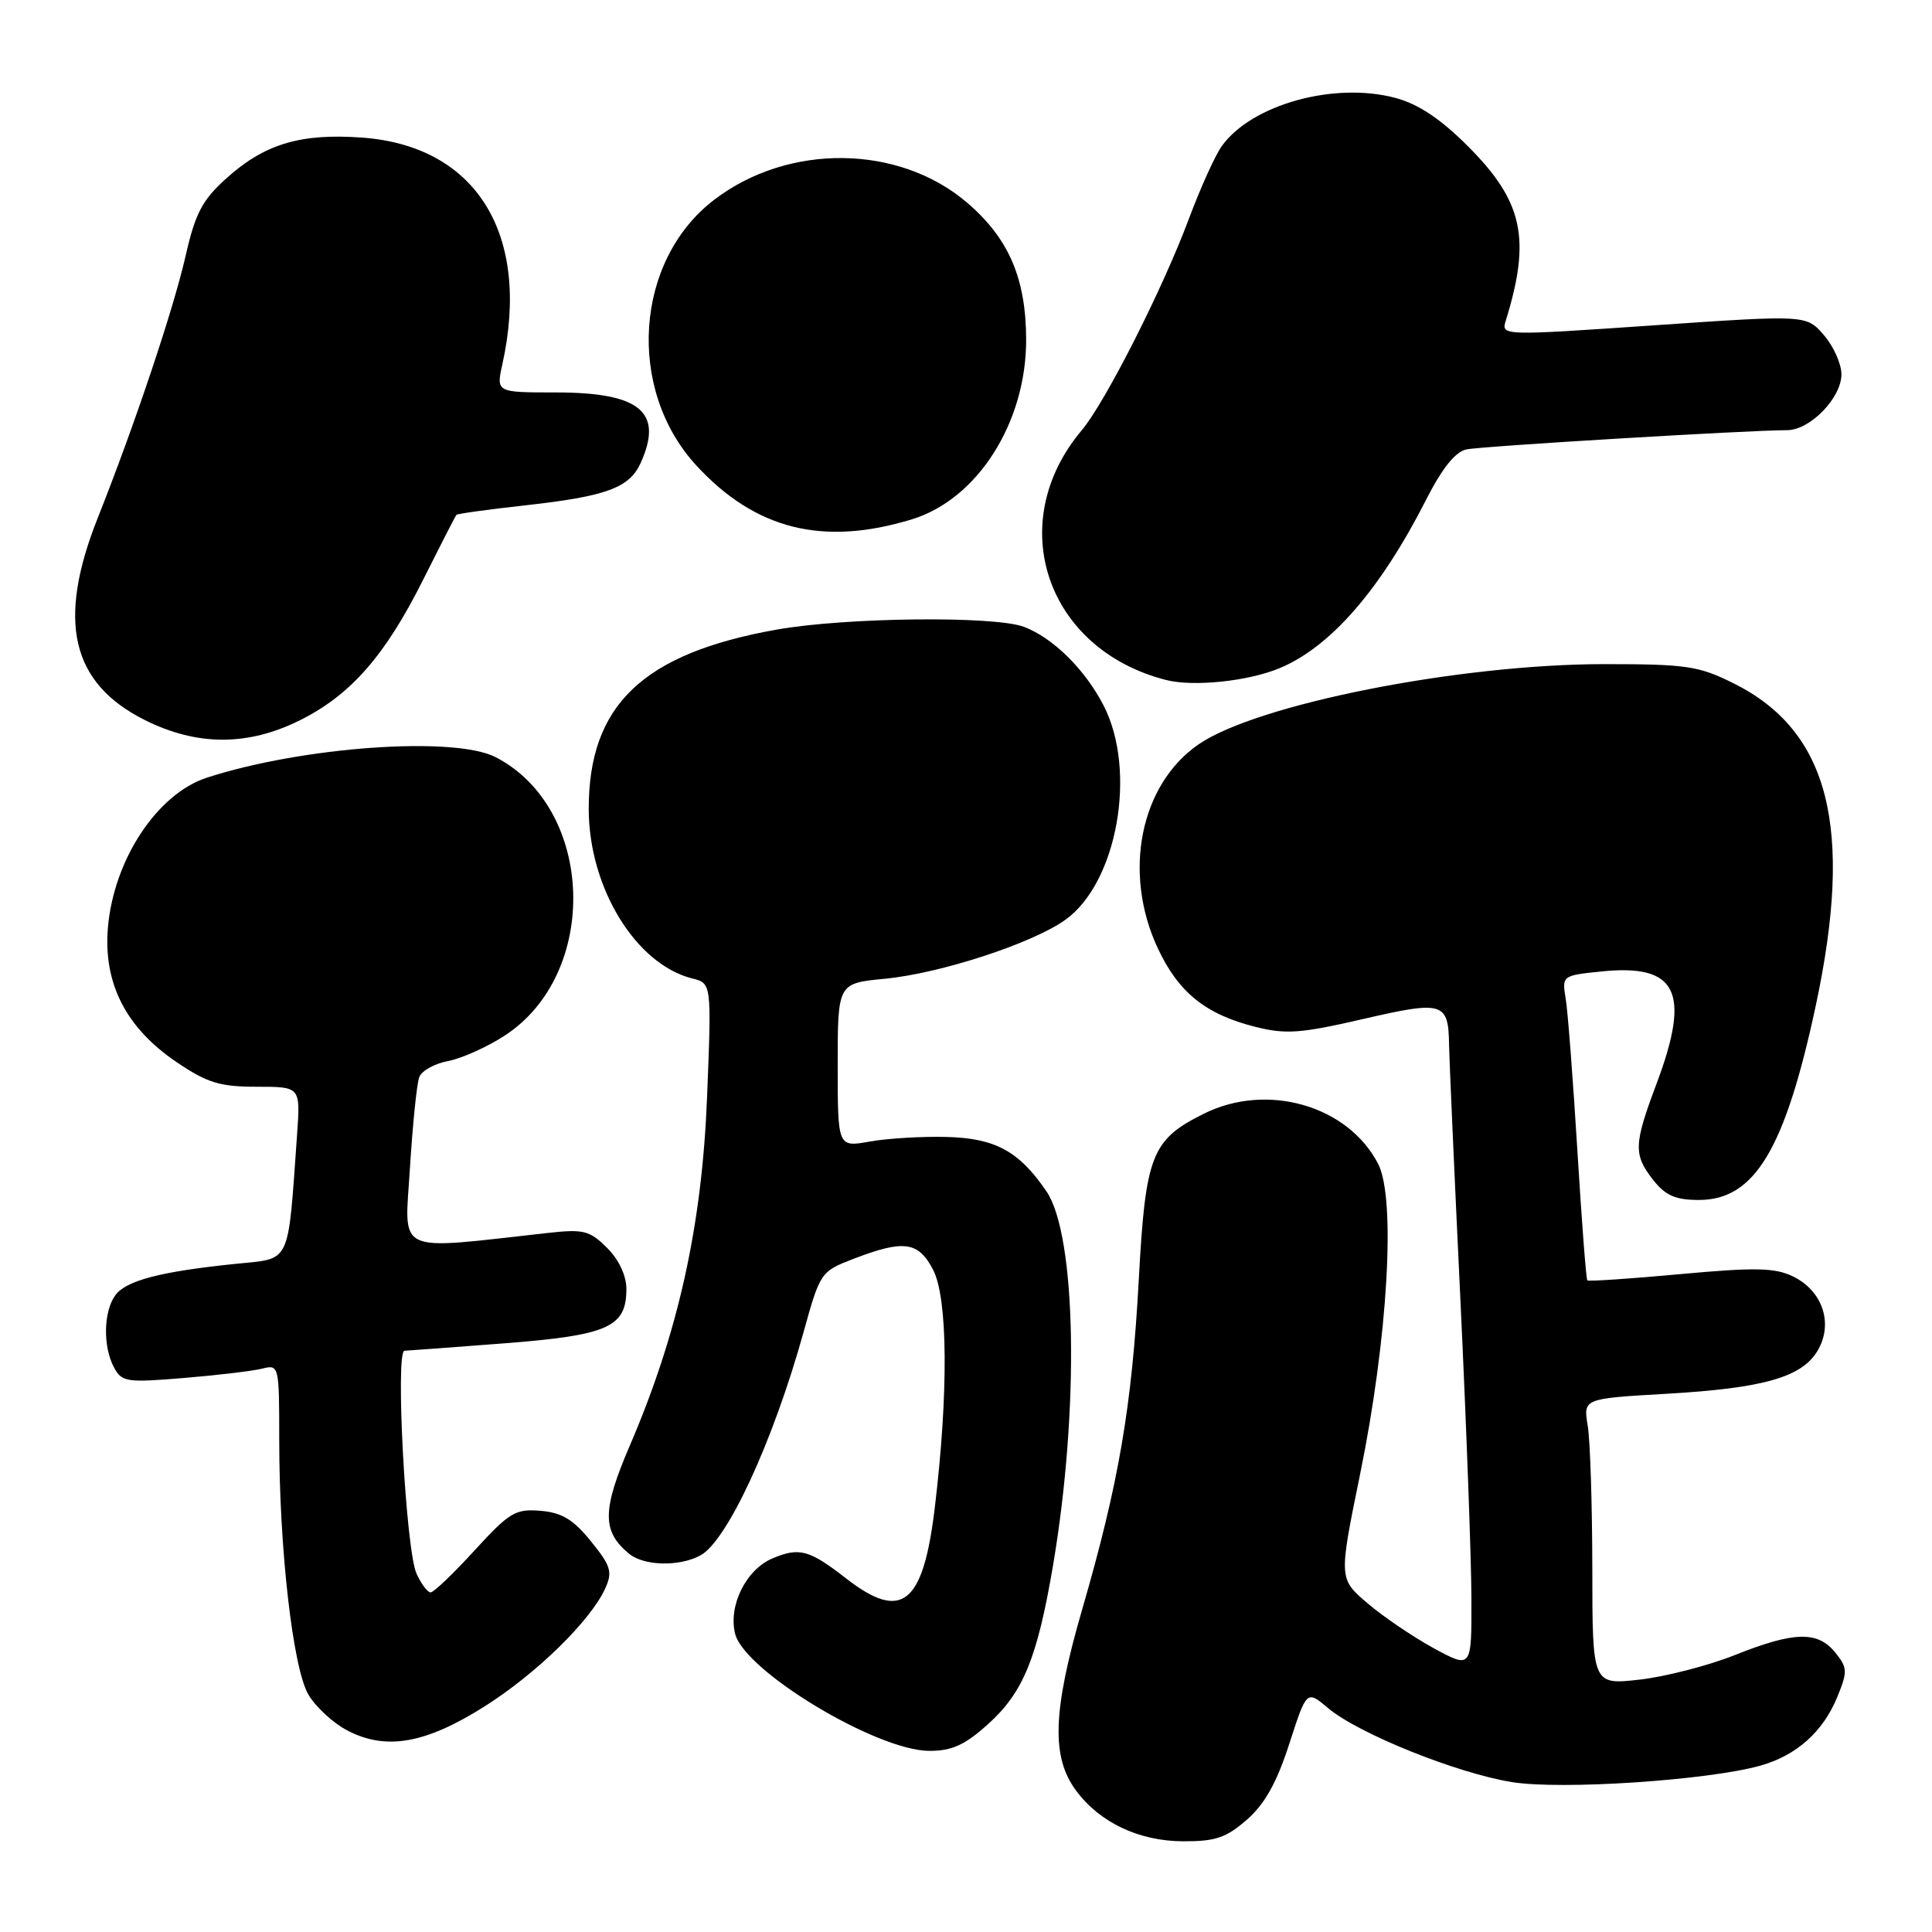<?xml version="1.0" encoding="UTF-8" standalone="no"?>
<!DOCTYPE svg PUBLIC "-//W3C//DTD SVG 1.1//EN" "http://www.w3.org/Graphics/SVG/1.1/DTD/svg11.dtd" >
<svg xmlns="http://www.w3.org/2000/svg" xmlns:xlink="http://www.w3.org/1999/xlink" version="1.1" viewBox="0 0 256 256">
 <g >
 <path fill="currentColor"
d=" M 165.24 241.10 C 167.61 239.02 169.19 236.17 170.84 231.06 C 173.14 223.94 173.14 223.94 176.00 226.35 C 180.01 229.72 193.03 234.96 200.35 236.14 C 206.91 237.19 226.26 235.91 233.25 233.96 C 238.05 232.61 241.58 229.46 243.46 224.83 C 244.83 221.48 244.81 220.98 243.17 218.96 C 240.84 216.09 237.74 216.17 229.89 219.30 C 226.38 220.70 220.69 222.17 217.25 222.56 C 211.00 223.26 211.00 223.26 210.99 207.88 C 210.98 199.42 210.71 190.88 210.38 188.91 C 209.79 185.32 209.79 185.32 220.71 184.69 C 233.81 183.94 238.89 182.47 240.93 178.82 C 242.93 175.25 241.44 170.98 237.55 169.12 C 235.17 167.97 232.54 167.92 222.63 168.83 C 216.02 169.44 210.48 169.81 210.33 169.66 C 210.17 169.51 209.58 161.76 209.01 152.44 C 208.44 143.12 207.75 134.10 207.47 132.38 C 206.96 129.27 206.97 129.26 212.23 128.72 C 222.25 127.70 224.07 131.44 219.50 143.60 C 216.47 151.66 216.42 152.99 219.07 156.37 C 220.69 158.42 222.02 159.00 225.12 159.00 C 232.50 159.00 236.52 152.30 240.60 133.25 C 245.64 109.65 242.38 96.86 229.72 90.55 C 225.09 88.24 223.47 88.00 212.55 88.00 C 193.30 88.01 166.49 93.32 158.79 98.65 C 151.08 103.99 148.75 115.62 153.39 125.60 C 156.14 131.50 159.73 134.40 166.33 136.06 C 170.38 137.08 172.33 136.94 180.64 135.02 C 191.25 132.57 191.93 132.77 192.01 138.50 C 192.03 140.15 192.70 155.22 193.50 172.00 C 194.30 188.78 194.96 206.69 194.97 211.81 C 195.00 221.12 195.00 221.12 189.98 218.40 C 187.23 216.89 183.26 214.21 181.18 212.42 C 177.39 209.18 177.39 209.18 180.22 195.34 C 183.91 177.30 184.98 158.80 182.61 154.22 C 178.62 146.49 167.92 143.40 159.54 147.56 C 152.59 151.01 151.79 153.03 150.90 169.47 C 149.98 186.44 148.25 196.53 143.37 213.34 C 139.48 226.76 139.28 232.82 142.59 237.27 C 145.72 241.49 150.90 243.95 156.72 243.98 C 161.06 244.00 162.48 243.52 165.24 241.10 Z  M 130.94 228.44 C 135.59 224.24 137.44 219.71 139.52 207.50 C 143.04 186.77 142.64 163.70 138.66 157.86 C 135.02 152.52 131.87 150.81 125.37 150.65 C 122.14 150.57 117.59 150.84 115.25 151.26 C 111.00 152.02 111.00 152.02 111.00 141.16 C 111.00 130.29 111.00 130.29 117.25 129.69 C 124.61 128.98 136.76 125.02 141.15 121.89 C 148.04 116.99 150.69 102.16 146.24 93.50 C 143.78 88.71 139.54 84.52 135.68 83.06 C 131.76 81.58 112.02 81.80 102.89 83.43 C 85.15 86.59 77.99 93.44 78.01 107.22 C 78.03 117.62 84.23 127.76 91.72 129.65 C 94.29 130.29 94.29 130.29 93.69 145.39 C 93.01 162.46 89.87 176.59 83.47 191.51 C 79.78 200.09 79.75 202.89 83.33 205.86 C 85.30 207.50 89.97 207.62 92.79 206.11 C 96.35 204.21 102.45 191.00 106.48 176.50 C 108.67 168.60 108.75 168.48 113.10 166.80 C 119.76 164.24 121.69 164.50 123.64 168.25 C 125.60 172.04 125.69 184.59 123.86 199.81 C 122.32 212.63 119.49 214.88 112.14 209.17 C 107.25 205.36 105.92 204.99 102.37 206.49 C 98.86 207.96 96.47 212.77 97.41 216.49 C 98.65 221.43 116.19 232.00 123.16 232.00 C 126.15 232.00 127.86 231.22 130.94 228.44 Z  M 64.19 226.12 C 71.08 221.77 78.23 214.78 80.19 210.49 C 81.19 208.29 80.96 207.51 78.31 204.24 C 75.98 201.35 74.47 200.43 71.63 200.19 C 68.30 199.91 67.50 200.39 62.88 205.44 C 60.09 208.50 57.47 211.00 57.06 211.00 C 56.65 211.00 55.81 209.88 55.19 208.51 C 53.77 205.40 52.35 179.01 53.60 178.98 C 54.09 178.96 60.08 178.52 66.91 177.99 C 80.59 176.93 83.00 175.85 83.00 170.80 C 83.00 169.03 82.01 166.91 80.44 165.35 C 78.15 163.06 77.32 162.85 72.69 163.36 C 52.02 165.65 53.61 166.39 54.32 154.76 C 54.68 148.98 55.23 143.57 55.55 142.73 C 55.87 141.88 57.60 140.92 59.39 140.59 C 61.17 140.25 64.53 138.75 66.85 137.24 C 79.52 129.03 78.83 107.13 65.68 100.33 C 60.21 97.51 40.11 98.93 27.43 103.04 C 20.83 105.18 15.07 113.90 14.30 122.91 C 13.67 130.30 16.69 136.20 23.42 140.75 C 27.47 143.49 29.14 144.00 34.02 144.00 C 39.81 144.00 39.81 144.00 39.37 150.25 C 38.11 167.87 38.67 166.70 31.19 167.47 C 21.25 168.49 16.70 169.68 15.28 171.63 C 13.71 173.78 13.62 178.43 15.11 181.20 C 16.14 183.13 16.78 183.22 24.36 182.59 C 28.84 182.22 33.51 181.66 34.75 181.35 C 36.97 180.79 37.00 180.91 37.00 190.79 C 37.00 205.19 38.80 220.94 40.84 224.50 C 41.79 226.15 44.13 228.31 46.03 229.30 C 51.15 231.97 56.38 231.05 64.19 226.12 Z  M 39.74 95.44 C 46.48 92.08 51.04 86.88 56.09 76.77 C 58.37 72.22 60.34 68.37 60.48 68.22 C 60.61 68.07 64.72 67.50 69.61 66.96 C 80.31 65.77 83.38 64.65 84.87 61.39 C 87.96 54.60 84.85 52.00 73.65 52.00 C 65.74 52.00 65.74 52.00 66.57 48.25 C 70.37 31.02 63.10 19.31 47.94 18.23 C 39.79 17.64 35.01 19.09 29.94 23.68 C 26.80 26.51 25.87 28.29 24.60 33.88 C 22.97 41.03 17.88 56.21 12.96 68.61 C 7.50 82.33 9.43 90.54 19.23 95.43 C 26.14 98.87 32.85 98.87 39.74 95.44 Z  M 169.57 88.53 C 176.31 85.72 182.92 78.12 188.98 66.19 C 191.10 62.03 192.84 59.86 194.31 59.55 C 196.35 59.12 231.73 57.00 236.80 57.00 C 239.84 57.00 244.00 52.72 244.00 49.60 C 244.00 48.23 242.96 45.90 241.68 44.41 C 239.36 41.72 239.36 41.72 219.13 43.11 C 199.04 44.49 198.90 44.49 199.52 42.50 C 202.89 31.61 201.82 26.68 194.46 19.33 C 190.88 15.75 187.94 13.79 184.92 12.98 C 176.85 10.81 165.91 13.82 161.92 19.32 C 161.04 20.52 159.07 24.88 157.53 29.00 C 154.05 38.33 146.46 53.30 143.33 57.02 C 132.97 69.33 138.62 86.04 154.50 90.10 C 158.13 91.03 165.38 90.28 169.57 88.53 Z  M 120.84 68.81 C 129.53 66.15 135.99 55.98 135.97 45.00 C 135.95 36.88 133.67 31.58 128.14 26.85 C 119.11 19.13 104.48 18.95 94.65 26.46 C 84.10 34.50 82.96 51.57 92.27 61.68 C 100.10 70.18 109.07 72.41 120.84 68.81 Z "/>
</g>
</svg>